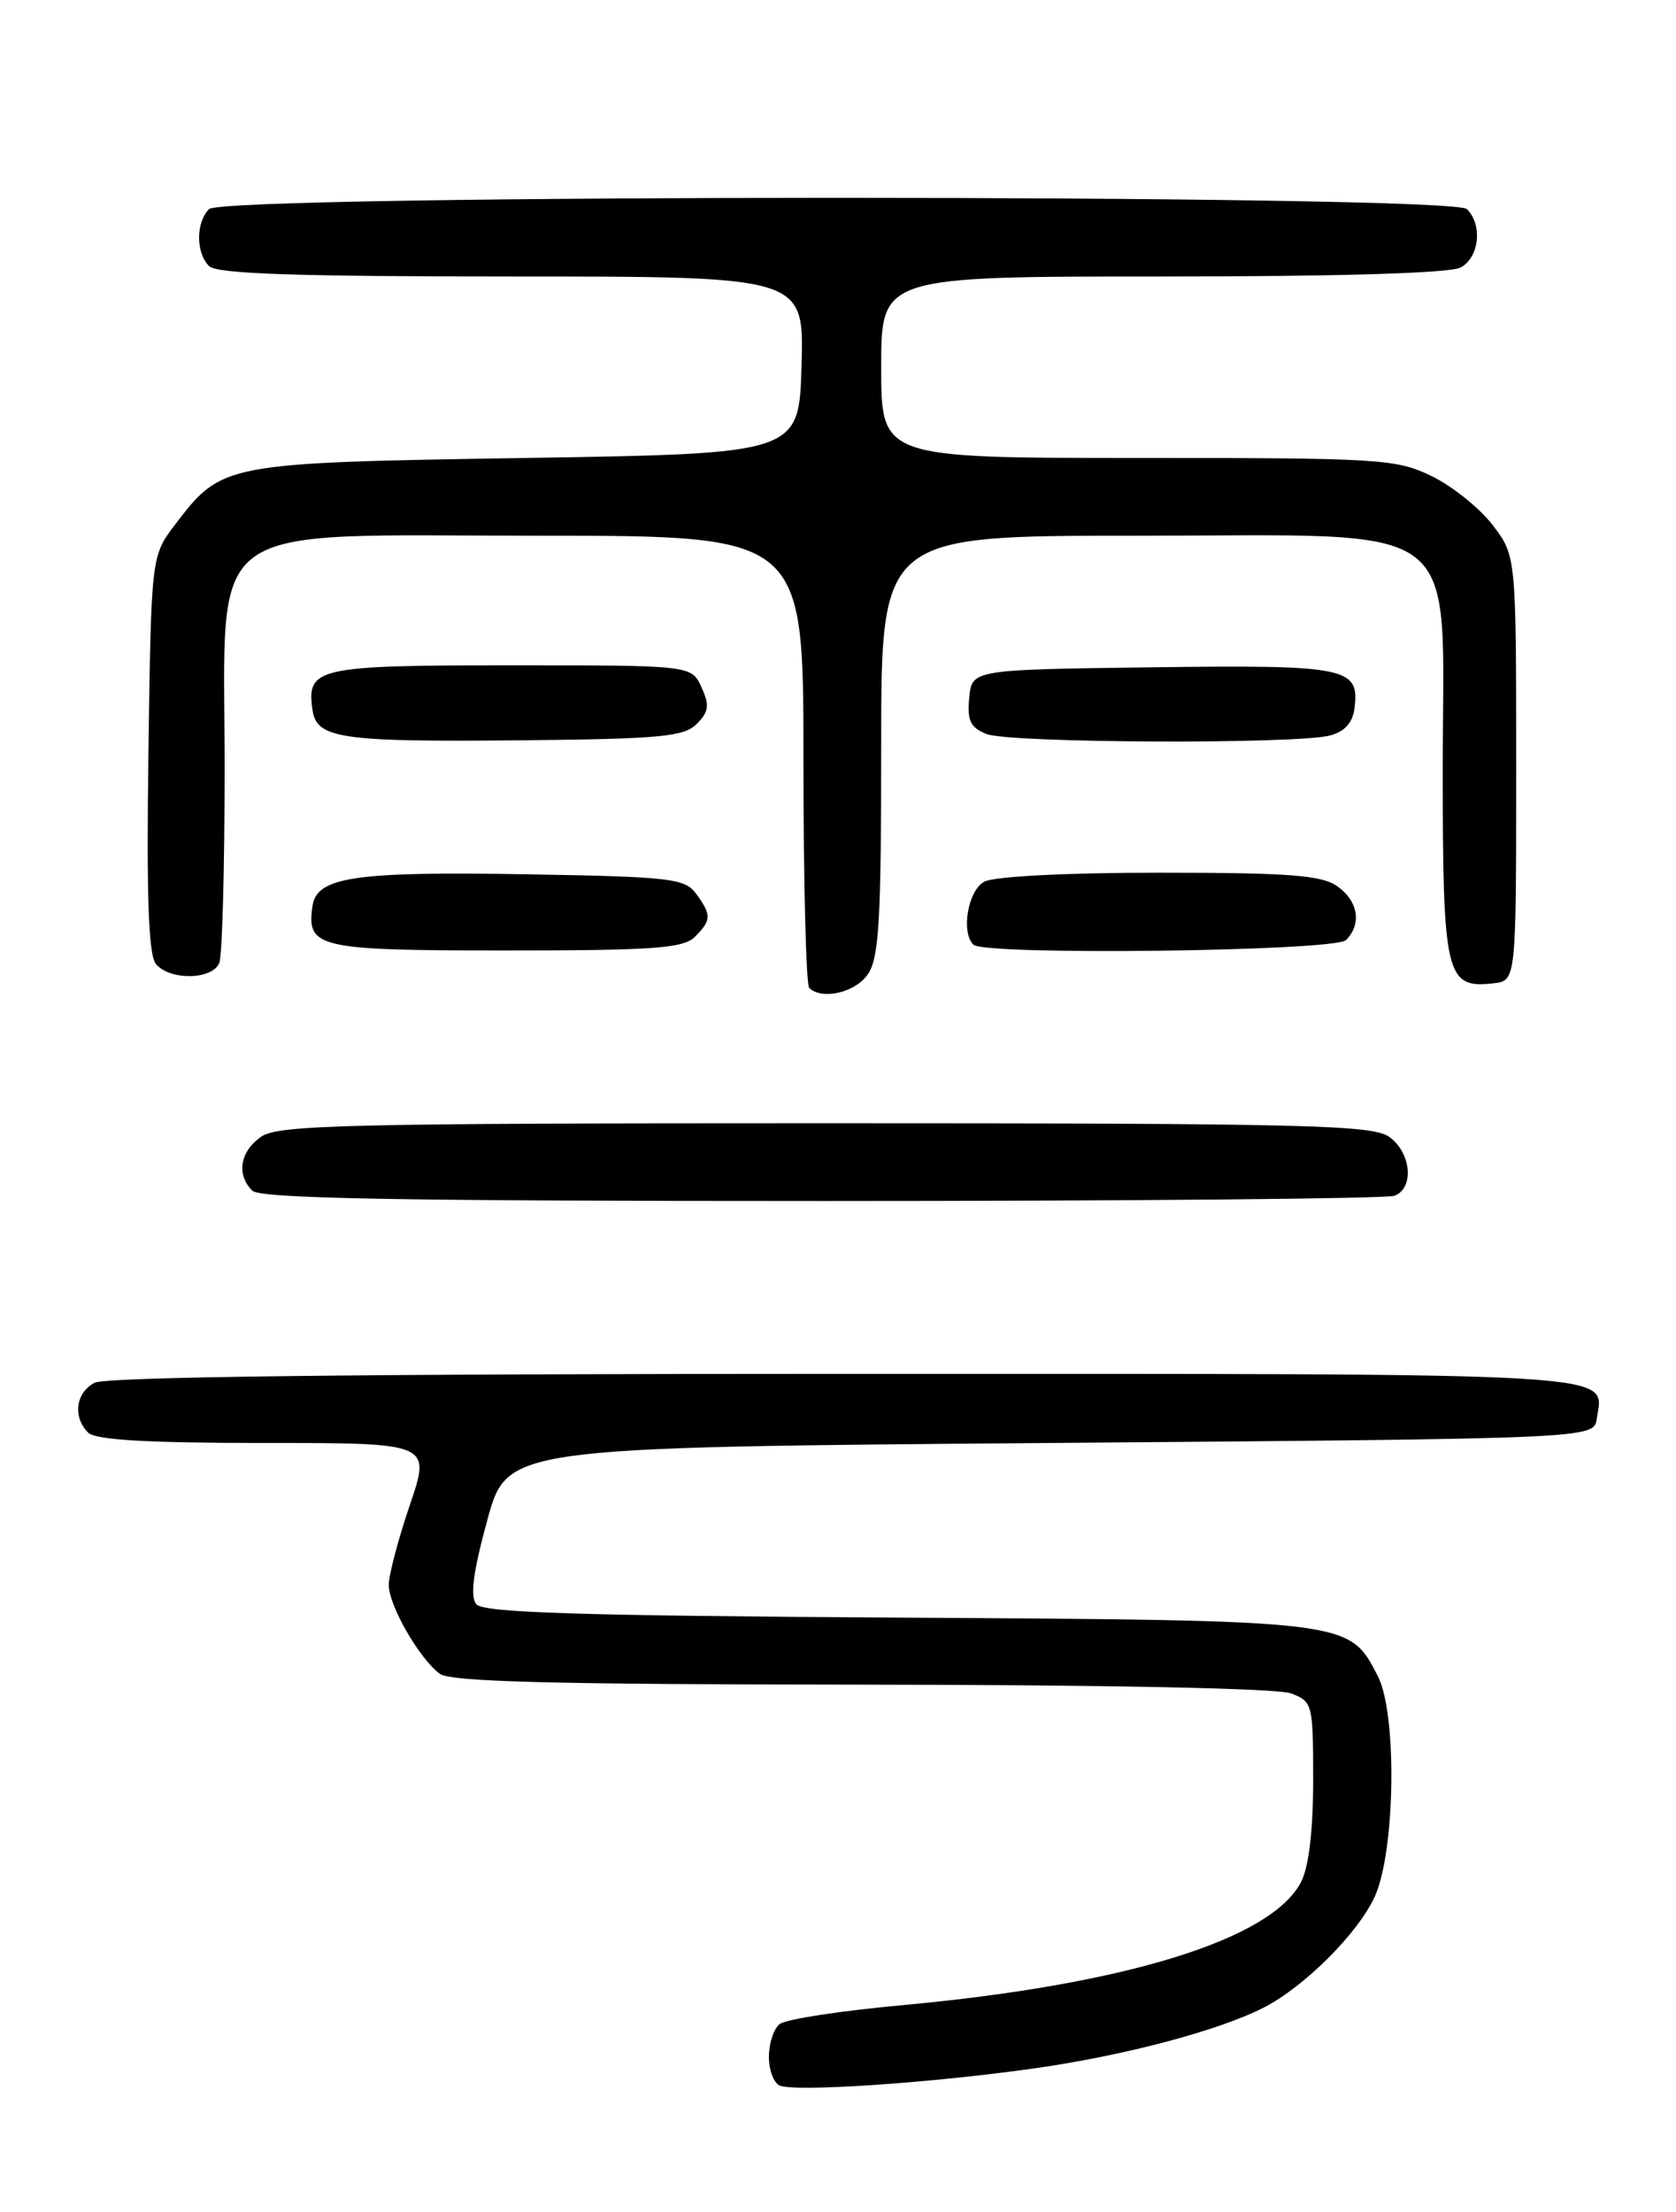 <?xml version="1.0" encoding="UTF-8" standalone="no"?>
<!DOCTYPE svg PUBLIC "-//W3C//DTD SVG 1.1//EN" "http://www.w3.org/Graphics/SVG/1.1/DTD/svg11.dtd" >
<svg xmlns="http://www.w3.org/2000/svg" xmlns:xlink="http://www.w3.org/1999/xlink" version="1.1" viewBox="0 0 194 256">
 <g >
 <path fill="currentColor"
d=" M 119.80 239.37 C 130.22 237.89 141.16 234.98 146.31 232.33 C 151.03 229.90 157.21 223.72 159.13 219.50 C 161.52 214.26 161.74 198.33 159.48 193.97 C 156.13 187.49 156.50 187.53 103.84 187.21 C 66.99 186.99 55.95 186.64 55.14 185.67 C 54.39 184.77 54.76 181.96 56.40 175.95 C 58.70 167.50 58.70 167.50 121.60 167.00 C 184.50 166.50 184.50 166.50 184.83 164.19 C 185.60 158.76 189.69 159.00 97.81 159.00 C 41.17 159.00 12.22 159.34 10.93 160.04 C 8.75 161.20 8.40 164.00 10.20 165.80 C 11.05 166.65 17.01 167.00 30.64 167.00 C 49.88 167.00 49.88 167.00 47.44 174.18 C 46.10 178.12 45.00 182.28 45.00 183.43 C 45.01 185.81 48.48 191.87 50.88 193.70 C 52.11 194.64 63.81 194.94 99.68 194.97 C 127.84 194.99 147.90 195.39 149.43 195.98 C 151.93 196.92 152.00 197.20 152.00 206.02 C 152.00 211.85 151.50 216.07 150.60 217.81 C 147.15 224.47 130.28 229.69 104.50 232.06 C 97.35 232.71 90.94 233.70 90.25 234.25 C 89.56 234.80 89.00 236.50 89.00 238.04 C 89.00 239.58 89.56 241.07 90.25 241.37 C 92.06 242.14 107.82 241.07 119.80 239.37 Z  M 161.42 138.39 C 163.74 137.50 163.35 133.36 160.78 131.56 C 158.82 130.19 150.95 130.00 95.50 130.00 C 40.05 130.00 32.18 130.19 30.22 131.56 C 27.78 133.27 27.34 135.94 29.20 137.80 C 30.11 138.71 46.12 139.00 95.12 139.00 C 130.71 139.00 160.55 138.73 161.42 138.39 Z  M 100.44 112.78 C 101.75 110.91 102.00 106.63 102.00 86.28 C 102.00 62.00 102.00 62.00 131.42 62.00 C 170.23 62.00 167.00 59.55 167.00 89.02 C 167.00 112.95 167.35 114.44 172.88 113.80 C 175.50 113.50 175.50 113.50 175.50 88.92 C 175.50 64.34 175.50 64.34 172.78 60.77 C 171.28 58.81 168.10 56.26 165.71 55.10 C 161.60 53.11 159.81 53.00 131.68 53.00 C 102.00 53.00 102.00 53.00 102.00 42.50 C 102.00 32.00 102.00 32.00 134.57 32.00 C 155.10 32.00 167.85 31.62 169.07 30.96 C 171.23 29.81 171.64 26.04 169.80 24.20 C 168.06 22.46 25.94 22.46 24.20 24.20 C 22.66 25.74 22.66 29.26 24.20 30.80 C 25.09 31.69 34.25 32.00 59.23 32.00 C 93.07 32.00 93.07 32.00 92.78 42.25 C 92.50 52.50 92.50 52.50 61.00 53.00 C 25.89 53.56 25.70 53.59 20.30 60.67 C 17.50 64.34 17.50 64.34 17.18 87.23 C 16.95 103.88 17.19 110.52 18.05 111.57 C 19.67 113.51 24.63 113.41 25.39 111.42 C 25.73 110.55 26.00 100.39 26.00 88.84 C 26.00 59.68 22.85 62.00 62.42 62.00 C 93.00 62.00 93.00 62.00 93.00 87.83 C 93.00 102.04 93.30 113.97 93.67 114.33 C 95.11 115.77 98.97 114.89 100.44 112.78 Z  M 80.43 108.43 C 82.36 106.50 82.38 105.90 80.58 103.44 C 79.29 101.67 77.63 101.47 61.21 101.19 C 41.02 100.84 36.67 101.48 36.17 104.86 C 35.47 109.71 36.75 110.00 58.55 110.00 C 75.68 110.00 79.10 109.75 80.43 108.43 Z  M 155.80 108.80 C 157.66 106.94 157.22 104.27 154.78 102.56 C 152.96 101.29 149.20 101.00 134.21 101.00 C 123.48 101.00 115.07 101.43 113.93 102.04 C 112.05 103.05 111.21 107.87 112.67 109.33 C 113.93 110.60 154.50 110.10 155.80 108.80 Z  M 80.64 83.79 C 82.06 82.37 82.15 81.63 81.20 79.54 C 80.04 77.00 80.04 77.00 59.14 77.00 C 36.69 77.00 35.47 77.27 36.17 82.15 C 36.65 85.48 39.37 85.88 60.22 85.68 C 76.40 85.52 79.16 85.27 80.64 83.79 Z  M 154.00 85.11 C 155.70 84.64 156.60 83.61 156.80 81.87 C 157.35 77.24 155.83 76.94 133.37 77.23 C 112.50 77.50 112.50 77.50 112.19 80.76 C 111.93 83.39 112.32 84.20 114.19 84.95 C 116.84 86.01 150.24 86.15 154.00 85.11 Z "/>
</g>
</svg>